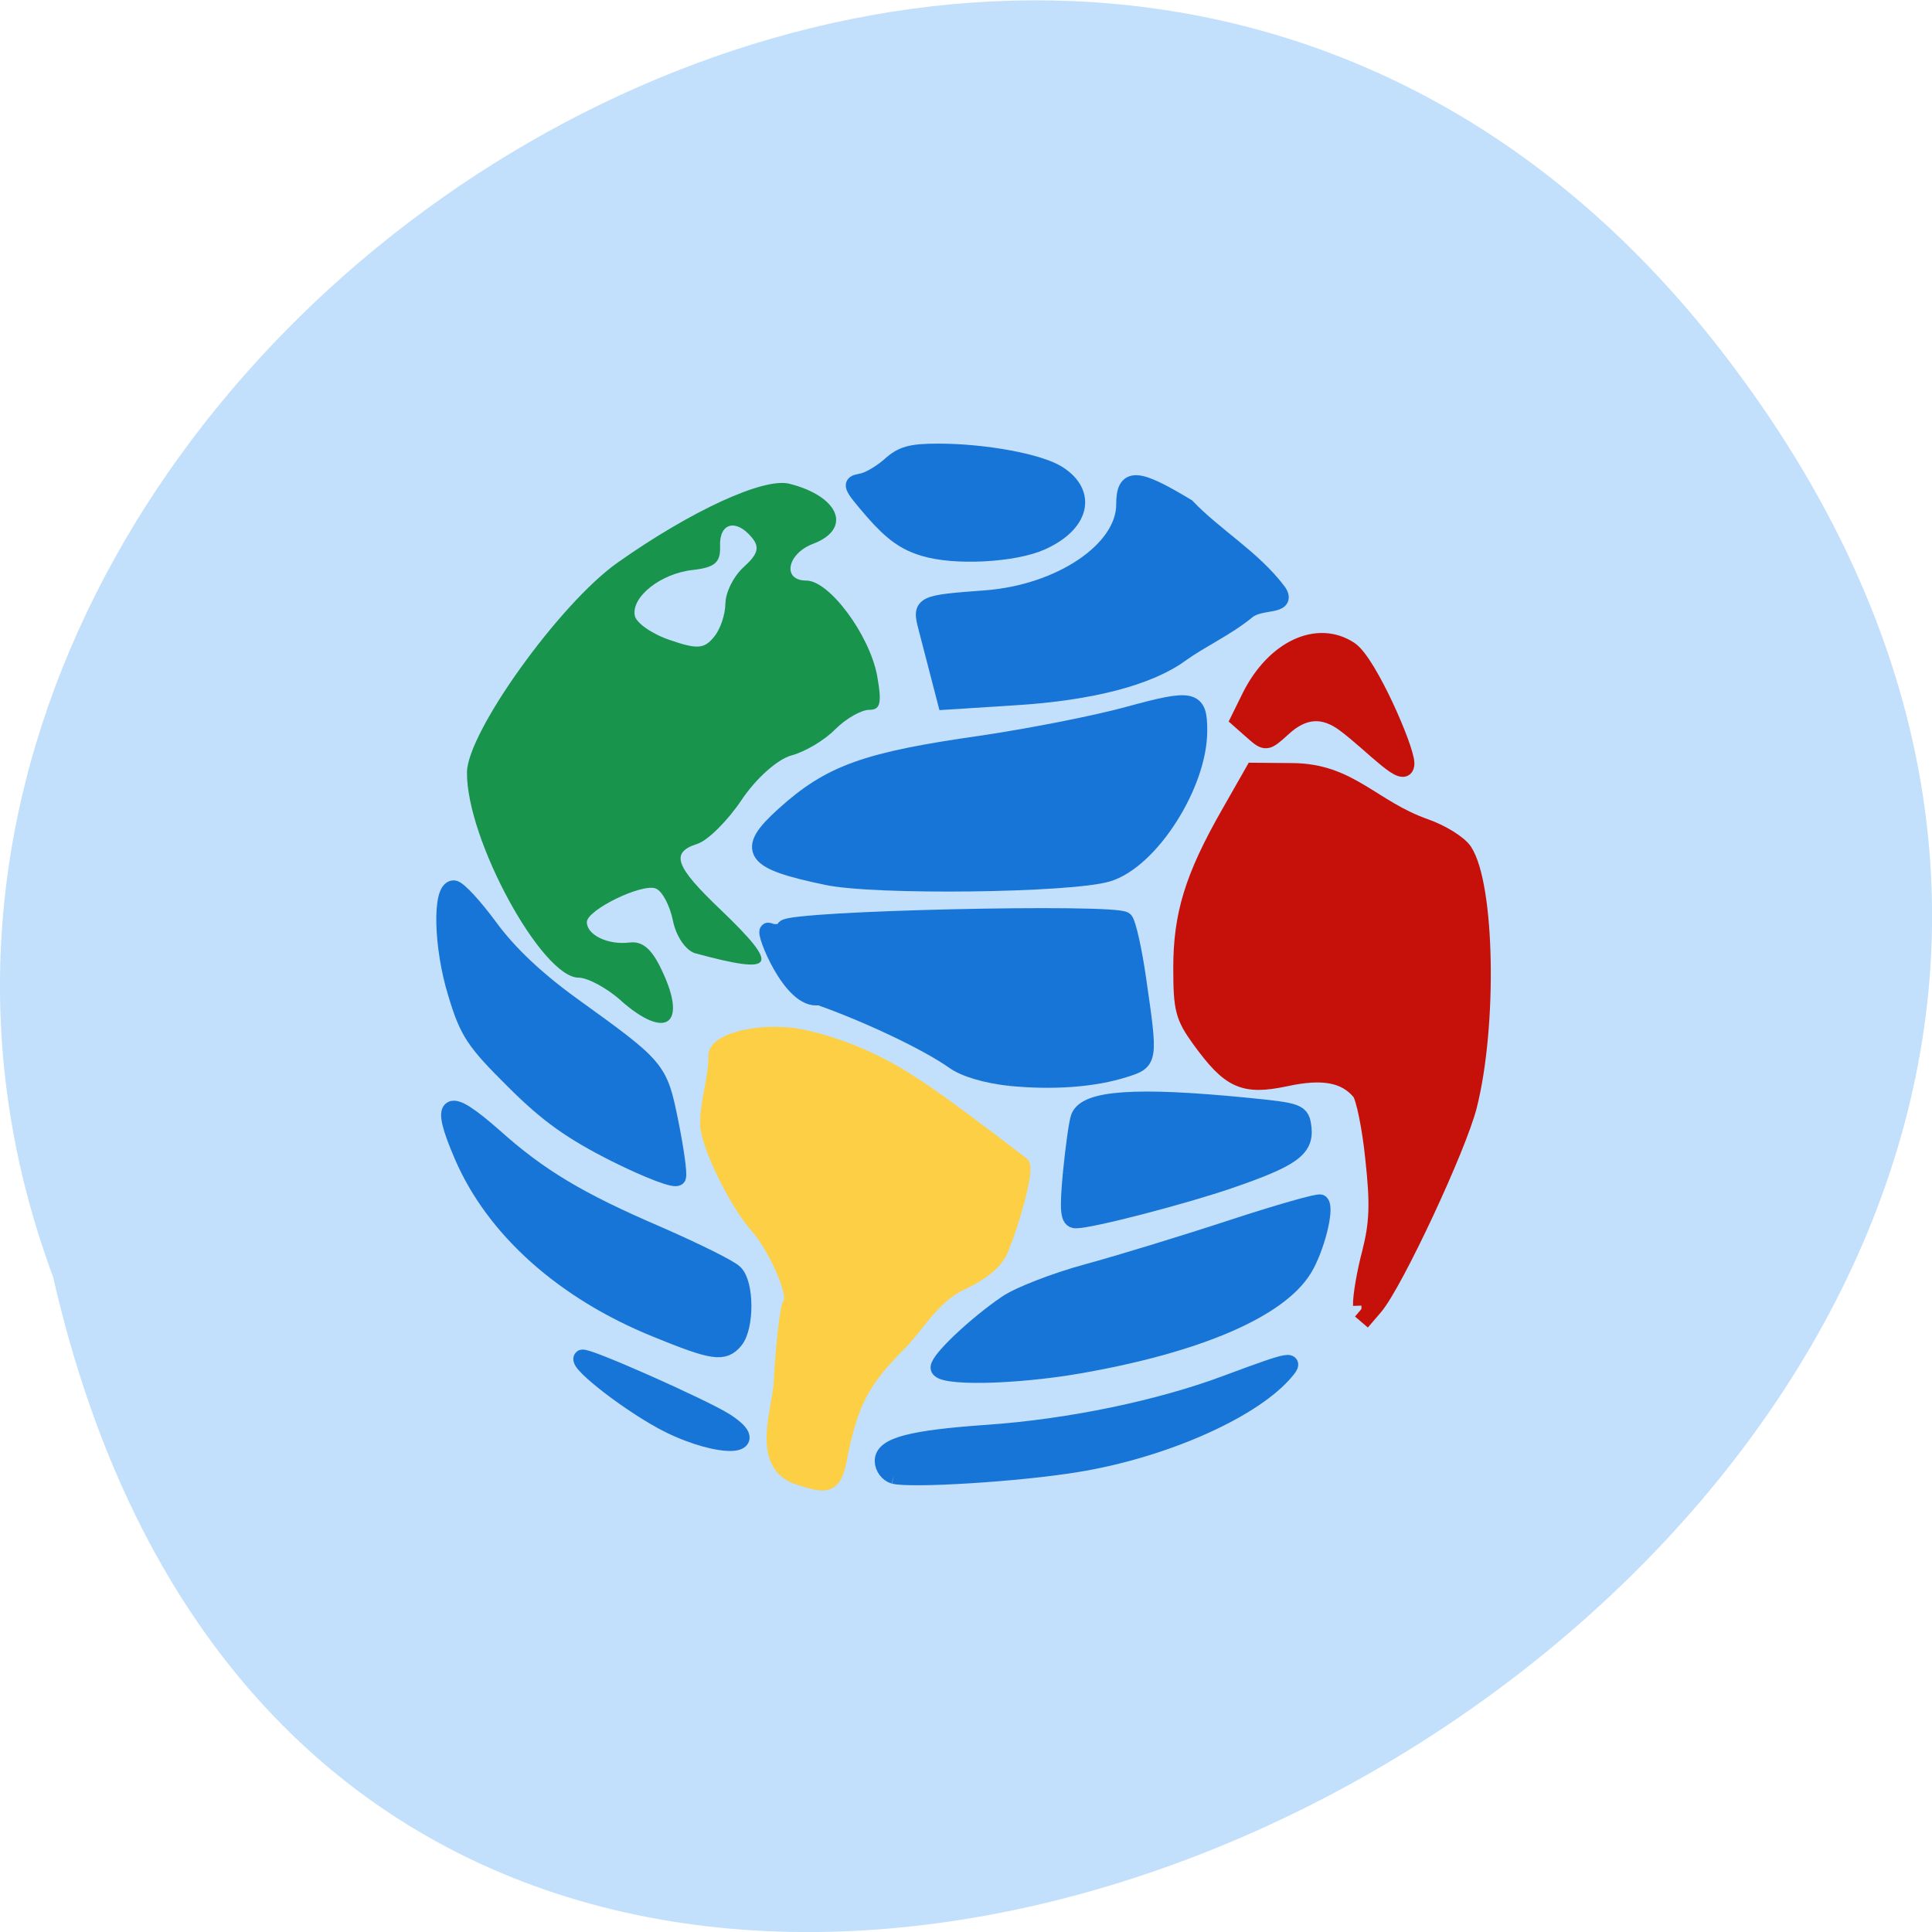 <svg xmlns="http://www.w3.org/2000/svg" viewBox="0 0 24 24"><path d="m 21.375 4.348 c 11.168 14.395 -16.648 29.336 -20.715 11.516 c -4.168 -11.223 12.438 -22.18 20.715 -11.516" fill="#c2dffb"/><path d="m 7.715 12.43 c -0.176 -0.156 -0.414 -0.285 -0.527 -0.285 c -0.457 0 -1.395 -1.719 -1.387 -2.551 c 0.004 -0.496 1.148 -2.094 1.871 -2.605 c 0.918 -0.648 1.816 -1.059 2.133 -0.98 c 0.621 0.156 0.785 0.559 0.297 0.746 c -0.324 0.121 -0.391 0.457 -0.086 0.457 c 0.285 0 0.781 0.668 0.879 1.176 c 0.063 0.348 0.043 0.43 -0.098 0.43 c -0.098 0 -0.289 0.109 -0.422 0.242 c -0.133 0.137 -0.379 0.281 -0.543 0.324 c -0.172 0.047 -0.441 0.285 -0.621 0.555 c -0.176 0.262 -0.422 0.504 -0.547 0.543 c -0.34 0.109 -0.281 0.277 0.289 0.82 c 0.746 0.715 0.688 0.813 -0.32 0.539 c -0.113 -0.035 -0.234 -0.207 -0.273 -0.402 c -0.039 -0.191 -0.133 -0.371 -0.215 -0.402 c -0.172 -0.066 -0.855 0.266 -0.855 0.418 c 0 0.16 0.262 0.285 0.523 0.254 c 0.168 -0.023 0.285 0.078 0.41 0.348 c 0.32 0.672 0.051 0.867 -0.508 0.375 m 1.297 -4.938 c 0 -0.133 0.102 -0.34 0.23 -0.453 c 0.172 -0.156 0.199 -0.242 0.098 -0.363 c -0.195 -0.238 -0.406 -0.184 -0.395 0.105 c 0.008 0.203 -0.063 0.266 -0.336 0.297 c -0.402 0.043 -0.77 0.336 -0.723 0.57 c 0.02 0.09 0.215 0.227 0.437 0.301 c 0.336 0.117 0.426 0.109 0.543 -0.035 c 0.082 -0.094 0.145 -0.285 0.145 -0.422" fill="#18944c"/><g fill="#1675d6" stroke="#1675d6"><g stroke-width="2.234"><path d="m 81.5 152.54 c -5.958 -3 -9.08 -5.208 -13.583 -9.708 c -5.25 -5.208 -6.083 -6.458 -7.625 -11.625 c -1.875 -6.083 -2.042 -13.75 -0.333 -13.75 c 0.542 0 2.667 2.292 4.75 5.125 c 2.5 3.417 6.167 6.875 10.833 10.25 c 11.5 8.292 11.542 8.333 13 15.5 c 0.708 3.5 1.167 6.75 1 7.208 c -0.167 0.5 -3.75 -0.875 -8.04 -3" transform="scale(0.094)"/><path d="m 88.43 168.3 c -12.292 -4.958 -21.5 -13.208 -25.667 -22.917 c -3.167 -7.375 -2.083 -8 4.167 -2.5 c 5.958 5.333 11.167 8.458 21.542 12.917 c 4.958 2.167 9.542 4.417 10.208 5.083 c 1.5 1.417 1.5 7.167 0.042 8.917 c -1.458 1.75 -2.833 1.542 -10.292 -1.5" transform="matrix(0.094 0 0 0.094 -0.153 0.69)"/><path d="m 141.58 155.04 c 0.333 -3.375 0.792 -6.708 1.042 -7.375 c 0.917 -2.458 7.5 -2.917 21.958 -1.5 c 7.167 0.708 7.375 0.792 7.625 2.917 c 0.292 2.75 -1.5 4.04 -9.75 6.875 c -6.208 2.125 -18.25 5.25 -20.292 5.25 c -0.917 0 -1.042 -1.167 -0.583 -6.167" transform="scale(0.094)"/><g transform="matrix(0.094 0 0 0.094 -0.153 0.69)"><path d="m 125.72 173.39 c 0 -1.042 4.75 -5.583 8.958 -8.458 c 1.583 -1.083 6.375 -2.958 10.667 -4.125 c 4.292 -1.167 12.875 -3.792 19.08 -5.833 c 6.25 -2.042 11.5 -3.542 11.708 -3.333 c 0.75 0.75 -0.625 6.083 -2.208 8.667 c -3.292 5.417 -14.12 10.04 -29.708 12.75 c -8.625 1.5 -18.5 1.667 -18.5 0.333"/><path d="m 119.76 187.64 c -0.75 -0.208 -1.417 -1.042 -1.417 -1.917 c 0 -2 3.708 -2.958 13.917 -3.667 c 10.667 -0.75 22.625 -3.208 31.583 -6.583 c 8.75 -3.25 9.25 -3.333 7.292 -1.167 c -4.542 4.958 -16.08 10 -27.25 11.792 c -7.542 1.25 -21.708 2.125 -24.12 1.542"/><path d="m 90.01 180.89 c -4.75 -2.375 -12.167 -8.08 -11.458 -8.75 c 0.417 -0.417 16.17 6.583 19 8.417 c 5.292 3.458 -0.708 3.708 -7.542 0.333"/></g><g transform="scale(0.094)"><path d="m 133.38 142.38 c -3 -0.333 -5.917 -1.167 -7.333 -2.208 c -3.542 -2.5 -11.5 -6.25 -17.792 -8.458 c -3.667 0.75 -7.417 -8.875 -6.708 -8.667 c 0.917 0.375 1.792 0.208 2.167 -0.375 c 0.708 -1.208 43.792 -2.167 44.917 -1.042 c 0.375 0.417 1.167 3.875 1.708 7.667 c 1.583 10.917 1.583 10.917 -1.708 11.958 c -4.04 1.292 -9.417 1.708 -15.25 1.125"/><path d="m 109.21 115.83 c -9.833 -2.042 -10.792 -3.417 -5.625 -8.08 c 6.167 -5.583 10.833 -7.25 26.375 -9.458 c 6.125 -0.917 14.75 -2.583 19.13 -3.792 c 8.542 -2.333 9.333 -2.167 9.333 2 c 0.042 7.125 -6.417 17.25 -12.08 18.917 c -4.958 1.458 -30.75 1.792 -37.13 0.417"/></g></g><path d="m 123.72 65.14 c -2.542 -0.75 -4.292 -2.042 -6.708 -4.792 c -3.042 -3.542 -3.167 -3.792 -1.625 -4.083 c 0.917 -0.125 2.542 -1.083 3.708 -2.083 c 1.667 -1.542 2.875 -1.875 6.542 -1.875 c 6.083 0 13.333 1.333 15.833 2.917 c 4.125 2.625 3.125 6.75 -2.208 9.125 c -3.667 1.625 -11.458 2.042 -15.542 0.792" transform="matrix(0.094 0 0 0.094 -0.153 0.69)" stroke-width="2.042"/></g><g transform="scale(0.094)"><path d="m 105.67 195.17 c -5.375 -1.583 -2.542 -8.75 -2.333 -12.375 c 0.292 -5.292 0.833 -10 1.208 -10.5 c 0.917 -1.083 -1.833 -7.5 -4.583 -10.583 c -2.625 -3 -6.292 -10.542 -6.333 -13.12 c -0.042 -3.083 1.083 -5.875 1.083 -8.917 c -0.25 -1.875 4.917 -3.333 9.958 -2.75 c 2.25 0.25 6.333 1.5 9.125 2.75 c 5.167 2.292 8.583 4.625 21.17 14.25 c 0.583 0.458 -0.958 6.667 -2.833 11.25 c -0.583 1.417 -2.292 2.875 -4.875 4.125 c -3.958 1.708 -6 5.625 -8.458 8.125 c -4.875 4.917 -6.292 7.542 -7.792 14.417 c -0.75 4.792 -1.708 4.458 -5.333 3.333" fill="#fdcf44" stroke="#fdcf44" stroke-width="2.19"/><g fill="#c6100a" stroke="#c6100a"><path d="m 179.92 172.54 c -0.042 -1.208 0.5 -4.375 1.208 -7.04 c 0.958 -3.833 1.083 -6.333 0.417 -12.375 c -0.417 -4.167 -1.25 -8.167 -1.792 -8.833 c -1.958 -2.333 -4.917 -2.917 -9.875 -1.833 c -5.542 1.167 -7.333 0.333 -11.292 -5.125 c -2.167 -3 -2.417 -4 -2.417 -9.417 c 0 -7 1.5 -11.958 6.25 -20.292 l 3.25 -5.708 l 5.083 0.042 c 7.667 0.042 10.5 4.875 17.625 7.375 c 2.125 0.75 4.417 2.167 5.083 3.167 c 2.958 4.542 3.292 22.958 0.625 33.583 c -1.375 5.5 -9.75 23.417 -12.417 26.583 l -1.75 2.042" stroke-width="2.234"/><path d="m 165.5 96.67 l -1.792 -1.583 l 1.5 -3.042 c 3.167 -6.333 8.917 -9.04 13.208 -6.167 c 2.458 1.667 7.417 13.04 7.417 15 c 0 2.542 -4.333 -2.375 -8.125 -5.208 c -2.792 -2.083 -5.458 -1.917 -8.125 0.542 c -2.25 2.042 -2.292 2.042 -4.083 0.458" stroke-width="2.164"/></g><path d="m 122.46 82.88 c -0.792 -3.042 -0.667 -3.125 7.792 -3.75 c 9.917 -0.75 18.375 -6.458 18.375 -12.458 c 0 -3.75 1.5 -3.708 8.208 0.333 c 3.75 3.917 8.708 6.75 12.04 11.167 c 1.458 2.083 -2.375 1.042 -4.125 2.583 c -2.708 2.208 -6.04 3.708 -8.708 5.625 c -4.208 3.083 -11.833 5.083 -21.917 5.708 l -9.125 0.583 c -0.833 -3.25 -1.708 -6.542 -2.542 -9.792" fill="#1675d6" stroke="#1675d6" stroke-width="2.234"/></g></svg>